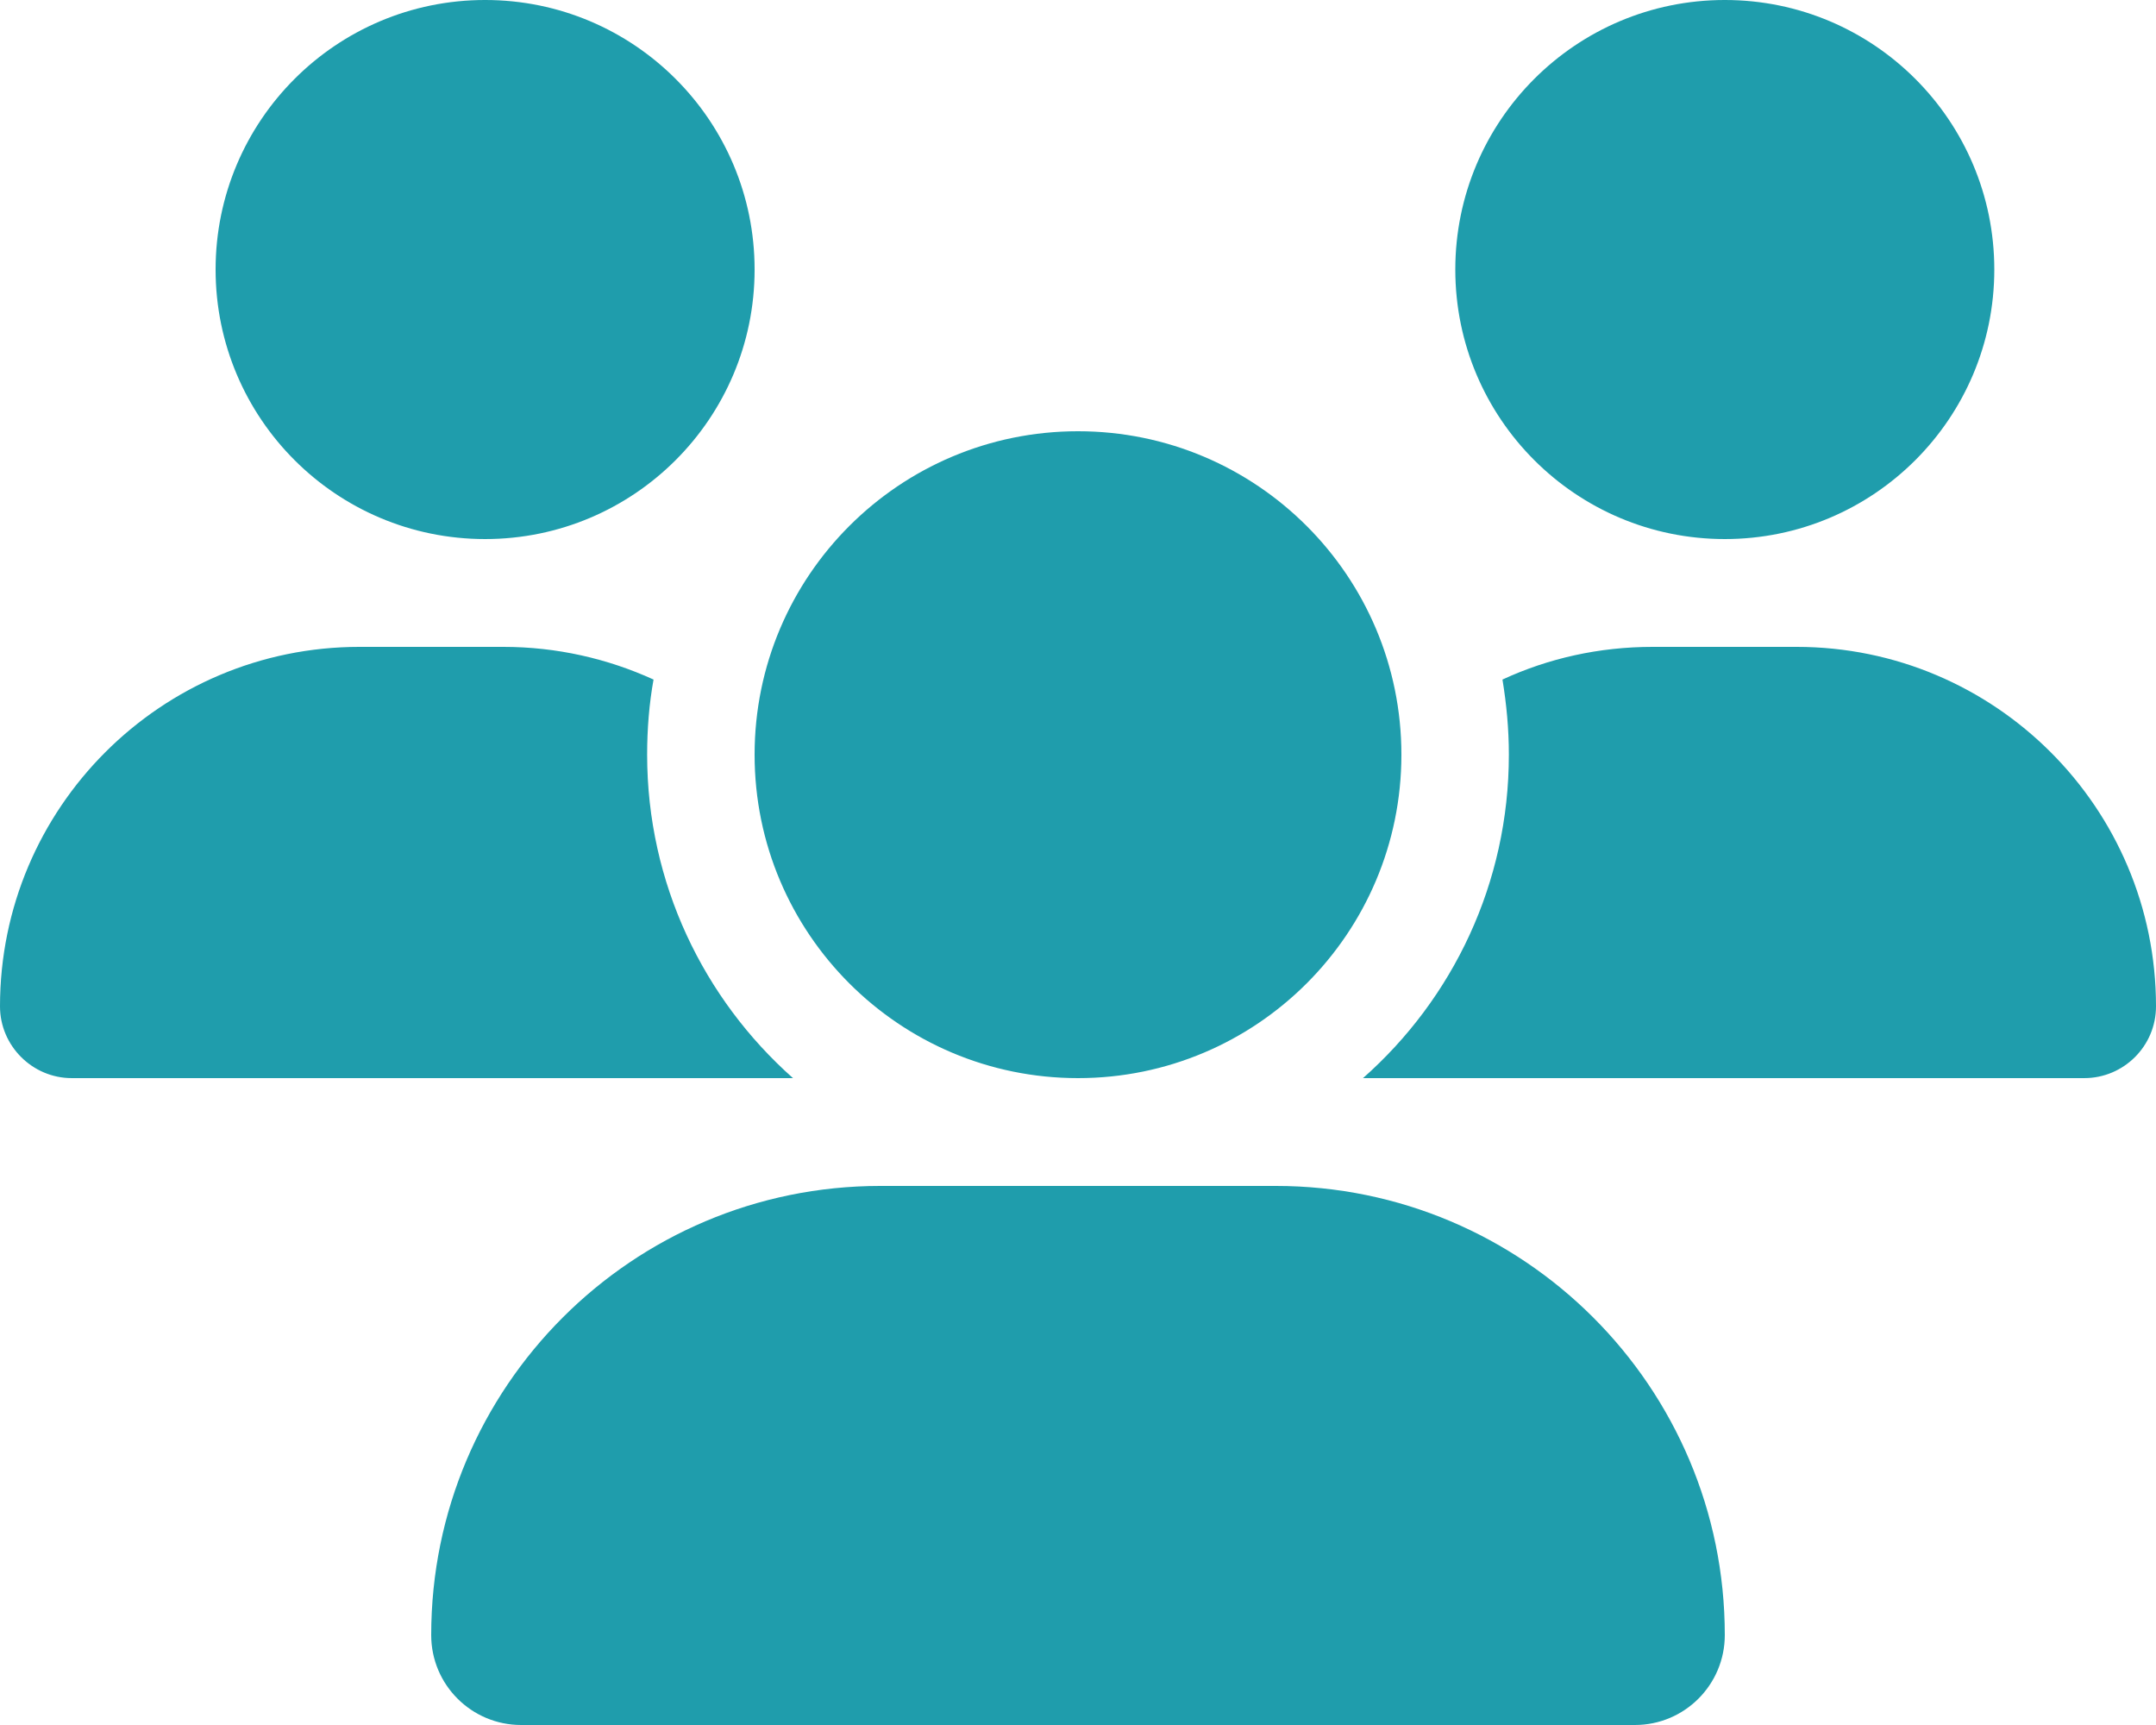 <svg version="1.1" xmlns="http://www.w3.org/2000/svg" xmlns:xlink="http://www.w3.org/1999/xlink" width="640px" height="512px" viewBox="0,0,256,204.797"><g fill="#1f9dac" fill-rule="nonzero" stroke="none" stroke-width="1" stroke-linecap="butt" stroke-linejoin="miter" stroke-miterlimit="10" stroke-dasharray="" stroke-dashoffset="0" font-family="none" font-weight="none" font-size="none" text-anchor="none" style="mix-blend-mode: normal"><g transform="translate(0,-0.002) scale(0.4,0.4)"><path d="M144,0c44.183,0 80,35.817 80,80c0,44.183 -35.817,80 -80,80c-44.183,0 -80,-35.817 -80,-80c0,-44.183 35.817,-80 80,-80zM512,0c44.183,0 80,35.817 80,80c0,44.183 -35.817,80 -80,80c-44.183,0 -80,-35.817 -80,-80c0,-44.183 35.817,-80 80,-80zM0,298.7c0,-58.9 47.8,-106.7 106.7,-106.7h42.7c15.9,0 31,3.5 44.6,9.7c-1.3,7.2 -1.9,14.7 -1.9,22.3c0,38.2 16.8,72.5 43.3,96c-0.2,0 -0.4,0 -0.7,0h-213.4c-11.7,0 -21.3,-9.6 -21.3,-21.3zM405.3,320c-0.2,0 -0.4,0 -0.7,0c26.6,-23.5 43.3,-57.8 43.3,-96c0,-7.6 -0.7,-15 -1.9,-22.3c13.6,-6.3 28.7,-9.7 44.6,-9.7h42.7c58.9,0 106.7,47.8 106.7,106.7c0,11.8 -9.6,21.3 -21.3,21.3zM224,224c0,-53.019 42.981,-96 96,-96c53.019,0 96,42.981 96,96c0,53.019 -42.981,96 -96,96c-53.019,0 -96,-42.981 -96,-96zM128,485.3c0,-73.6 59.7,-133.3 133.3,-133.3h117.4c73.6,0 133.3,59.7 133.3,133.3c0,14.7 -11.9,26.7 -26.7,26.7h-330.6c-14.7,0 -26.7,-11.9 -26.7,-26.7z"></path></g></g></svg>